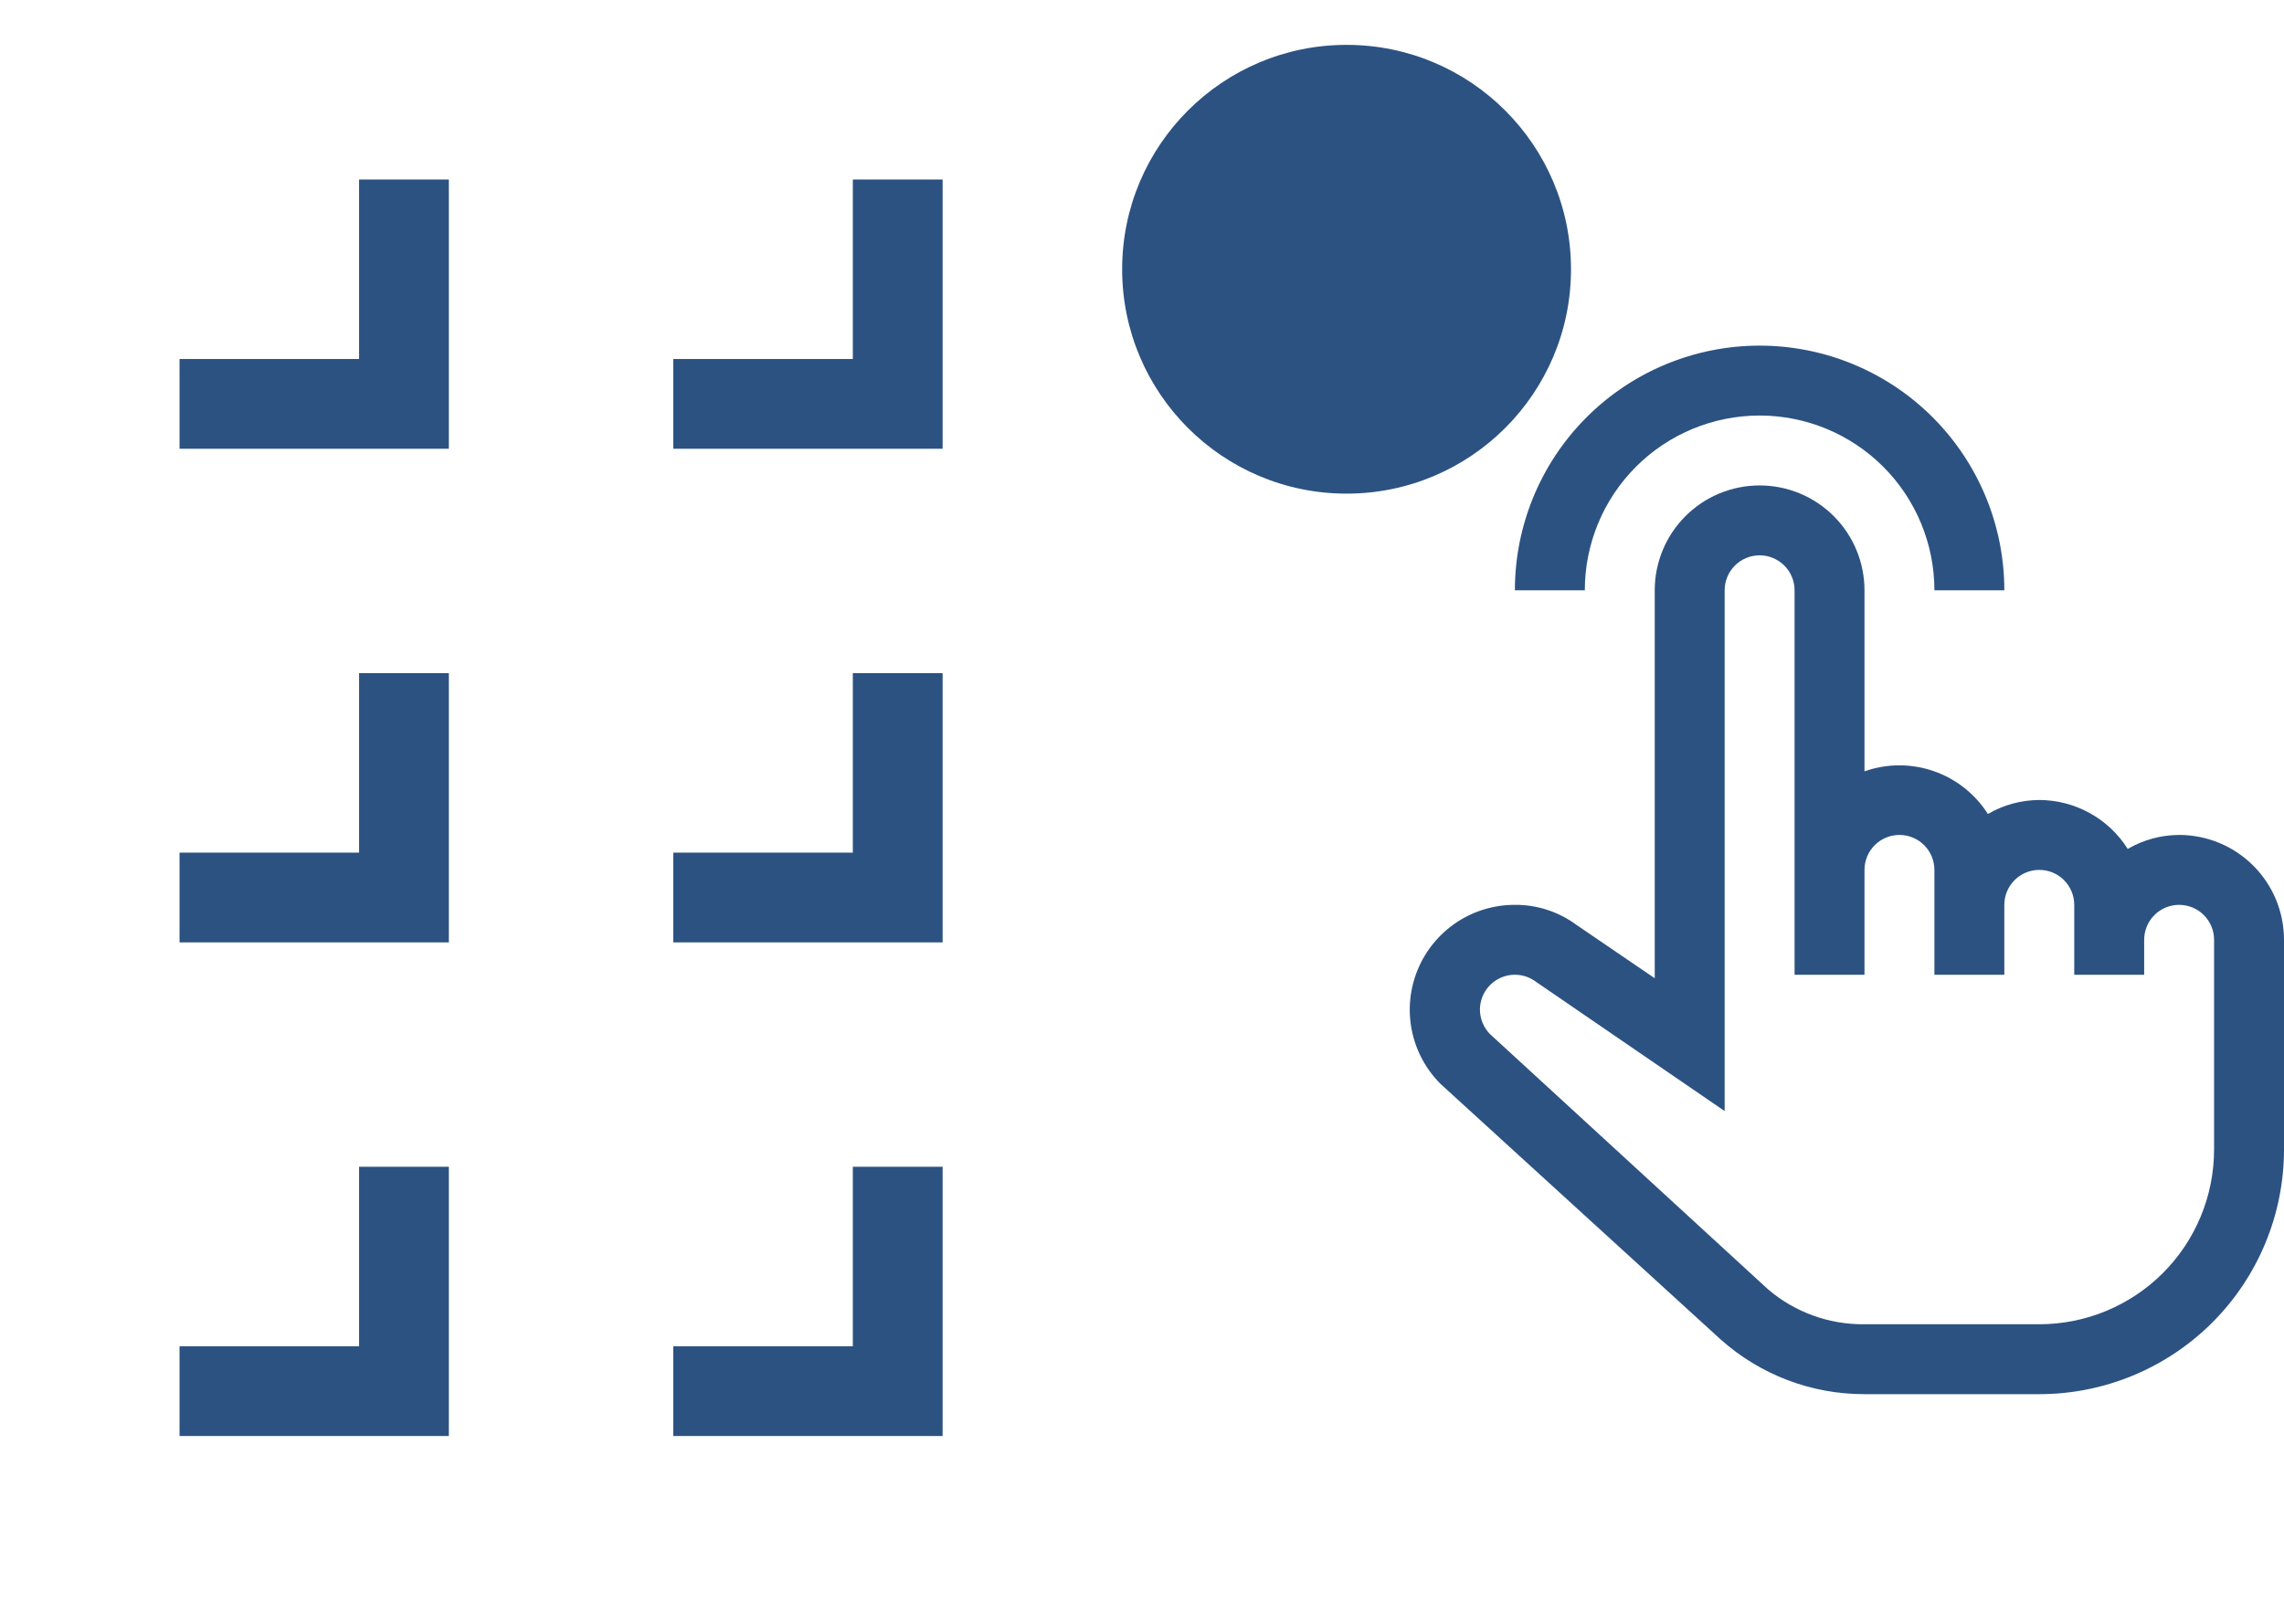 <svg width="194" height="138" viewBox="0 0 194 138" fill="none" xmlns="http://www.w3.org/2000/svg">
<path d="M30.5 30.5H15.25V38.125H38.125V15.25H30.5V30.5Z" fill="#2C5282"/>
<path d="M72.438 30.5H57.188V38.125H80.064V15.25H72.438V30.5Z" fill="#2C5282"/>
<path d="M30.5 72.439H15.25V80.064H38.125V57.188H30.5V72.439Z" fill="#2C5282"/>
<path d="M72.438 72.439H57.188V80.064H80.064V57.188H72.438V72.439Z" fill="#2C5282"/>
<path d="M30.5 114.376H15.25V122.002H38.125V99.126H30.5V114.376Z" fill="#2C5282"/>
<path d="M72.438 114.376H57.188V122.002H80.064V99.126H72.438V114.376Z" fill="#2C5282"/>
<path d="M114.376 41.938C124.905 41.938 133.439 33.403 133.439 22.875C133.439 12.347 124.905 3.812 114.376 3.812C103.848 3.812 95.314 12.347 95.314 22.875C95.314 33.403 103.848 41.938 114.376 41.938Z" fill="#2C5282"/>
<path d="M170.245 50.15H164.306C164.306 46.212 162.742 42.436 159.957 39.651C157.173 36.867 153.397 35.303 149.459 35.303C145.521 35.303 141.745 36.867 138.961 39.651C136.176 42.436 134.612 46.212 134.612 50.15H128.673C128.673 44.637 130.863 39.35 134.761 35.452C138.659 31.554 143.946 29.364 149.459 29.364C154.972 29.364 160.259 31.554 164.157 35.452C168.055 39.35 170.245 44.637 170.245 50.15Z" fill="#2C5282"/>
<path d="M185.092 70.935C183.558 70.941 182.052 71.351 180.727 72.123C179.926 70.853 178.818 69.806 177.505 69.08C176.191 68.353 174.715 67.97 173.214 67.966C171.68 67.972 170.175 68.381 168.849 69.154C167.769 67.454 166.145 66.17 164.241 65.512C162.337 64.854 160.267 64.861 158.367 65.531V50.15C158.367 47.787 157.429 45.521 155.758 43.851C154.088 42.18 151.822 41.242 149.459 41.242C147.097 41.242 144.831 42.18 143.16 43.851C141.49 45.521 140.551 47.787 140.551 50.15V83.11L133.929 78.596C132.411 77.466 130.566 76.861 128.674 76.874C126.907 76.87 125.178 77.391 123.709 78.371C122.239 79.352 121.094 80.747 120.419 82.38C119.744 84.013 119.57 85.81 119.919 87.542C120.268 89.274 121.124 90.863 122.378 92.107L146.134 113.784C149.497 116.794 153.854 118.454 158.367 118.446H173.214C178.727 118.446 184.014 116.256 187.912 112.358C191.81 108.46 194 103.173 194 97.66V79.844C194 77.481 193.062 75.215 191.391 73.545C189.72 71.874 187.454 70.935 185.092 70.935ZM188.061 97.66C188.061 101.598 186.497 105.374 183.713 108.158C180.928 110.943 177.152 112.507 173.214 112.507H158.367C155.366 112.543 152.454 111.488 150.172 109.537L126.565 87.861C126.017 87.308 125.707 86.561 125.704 85.782C125.704 85.231 125.858 84.69 126.148 84.221C126.438 83.752 126.852 83.373 127.346 83.126C127.839 82.88 128.391 82.775 128.94 82.825C129.489 82.874 130.014 83.076 130.455 83.407L146.49 94.394V50.15C146.49 49.362 146.803 48.607 147.36 48.05C147.916 47.493 148.672 47.18 149.459 47.18C150.247 47.18 151.002 47.493 151.559 48.05C152.116 48.607 152.429 49.362 152.429 50.15V82.813H158.367V73.905C158.367 73.117 158.68 72.362 159.237 71.805C159.794 71.248 160.549 70.935 161.337 70.935C162.124 70.935 162.88 71.248 163.436 71.805C163.993 72.362 164.306 73.117 164.306 73.905V82.813H170.245V76.874C170.245 76.087 170.558 75.331 171.115 74.775C171.672 74.218 172.427 73.905 173.214 73.905C174.002 73.905 174.757 74.218 175.314 74.775C175.871 75.331 176.184 76.087 176.184 76.874V82.813H182.123V79.844C182.123 79.056 182.435 78.301 182.992 77.744C183.549 77.187 184.304 76.874 185.092 76.874C185.879 76.874 186.635 77.187 187.192 77.744C187.748 78.301 188.061 79.056 188.061 79.844V97.66Z" fill="#2C5282"/>
</svg>
